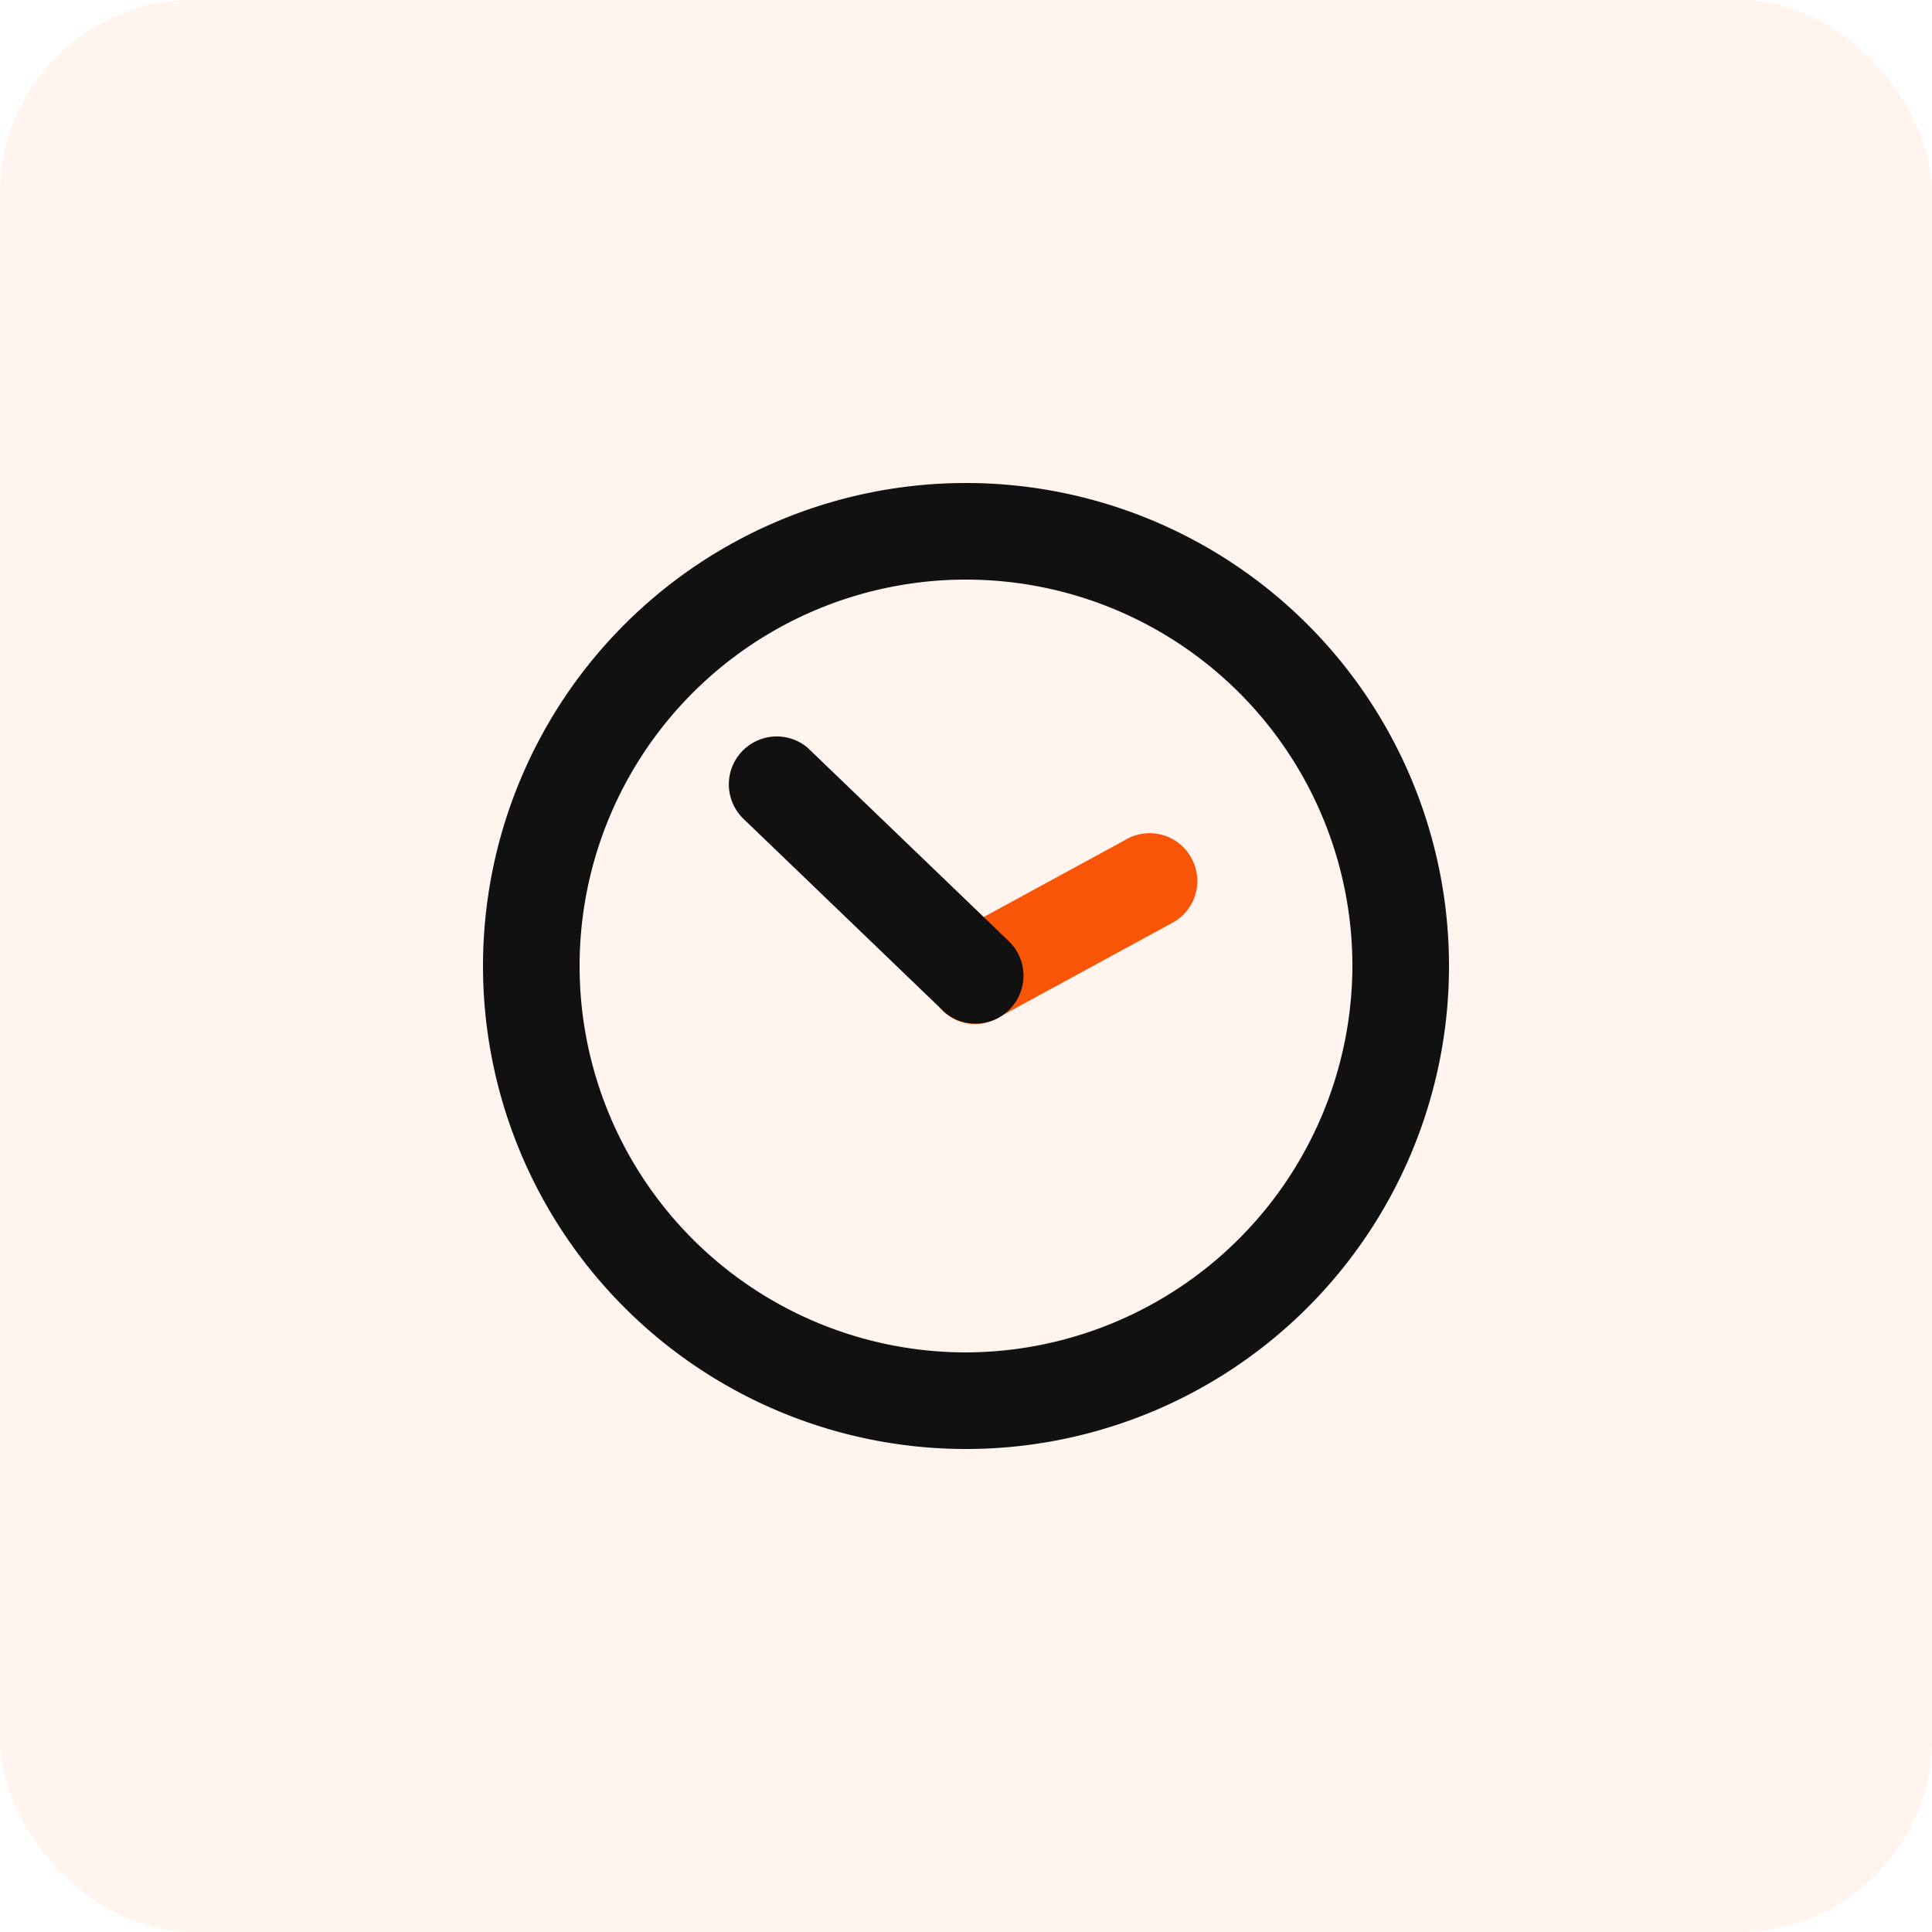 <svg id="Icon_History" xmlns="http://www.w3.org/2000/svg" width="40" height="40" viewBox="0 0 40 40">
  <rect id="Rectangle_41" data-name="Rectangle 41" width="40" height="40" rx="4" fill="#f85606" opacity="0.07"/>
  <g id="Group_194" data-name="Group 194" transform="translate(10 10)">
    <g id="Group_190" data-name="Group 190" transform="translate(9.211 7.251)">
      <path id="Path_15" data-name="Path 15" d="M24.537,21.917l3.6-1.96a.984.984,0,0,0,.32-1.36h0a.984.984,0,0,0-1.36-.32l-3.6,1.96a.984.984,0,0,0-.32,1.36h0A.951.951,0,0,0,24.537,21.917Z" transform="translate(-23.028 -18.128)" fill="#f85606"/>
    </g>
    <g id="Group_193" data-name="Group 193">
      <g id="Group_191" data-name="Group 191">
        <path id="Path_16" data-name="Path 16" d="M10,0A10,10,0,1,0,20,10,10,10,0,0,0,10,0Zm0,18a8,8,0,1,1,8-8A8.024,8.024,0,0,1,10,18Z" fill="#111"/>
      </g>
      <g id="Group_192" data-name="Group 192" transform="translate(5.059 5.219)">
        <path id="Path_17" data-name="Path 17" d="M14.309,13.309a.992.992,0,0,0-1.32,1.48l4.16,4a.992.992,0,0,0,1.32-1.48Z" transform="translate(-12.648 -13.048)" fill="#111"/>
      </g>
    </g>
  </g>
</svg>
